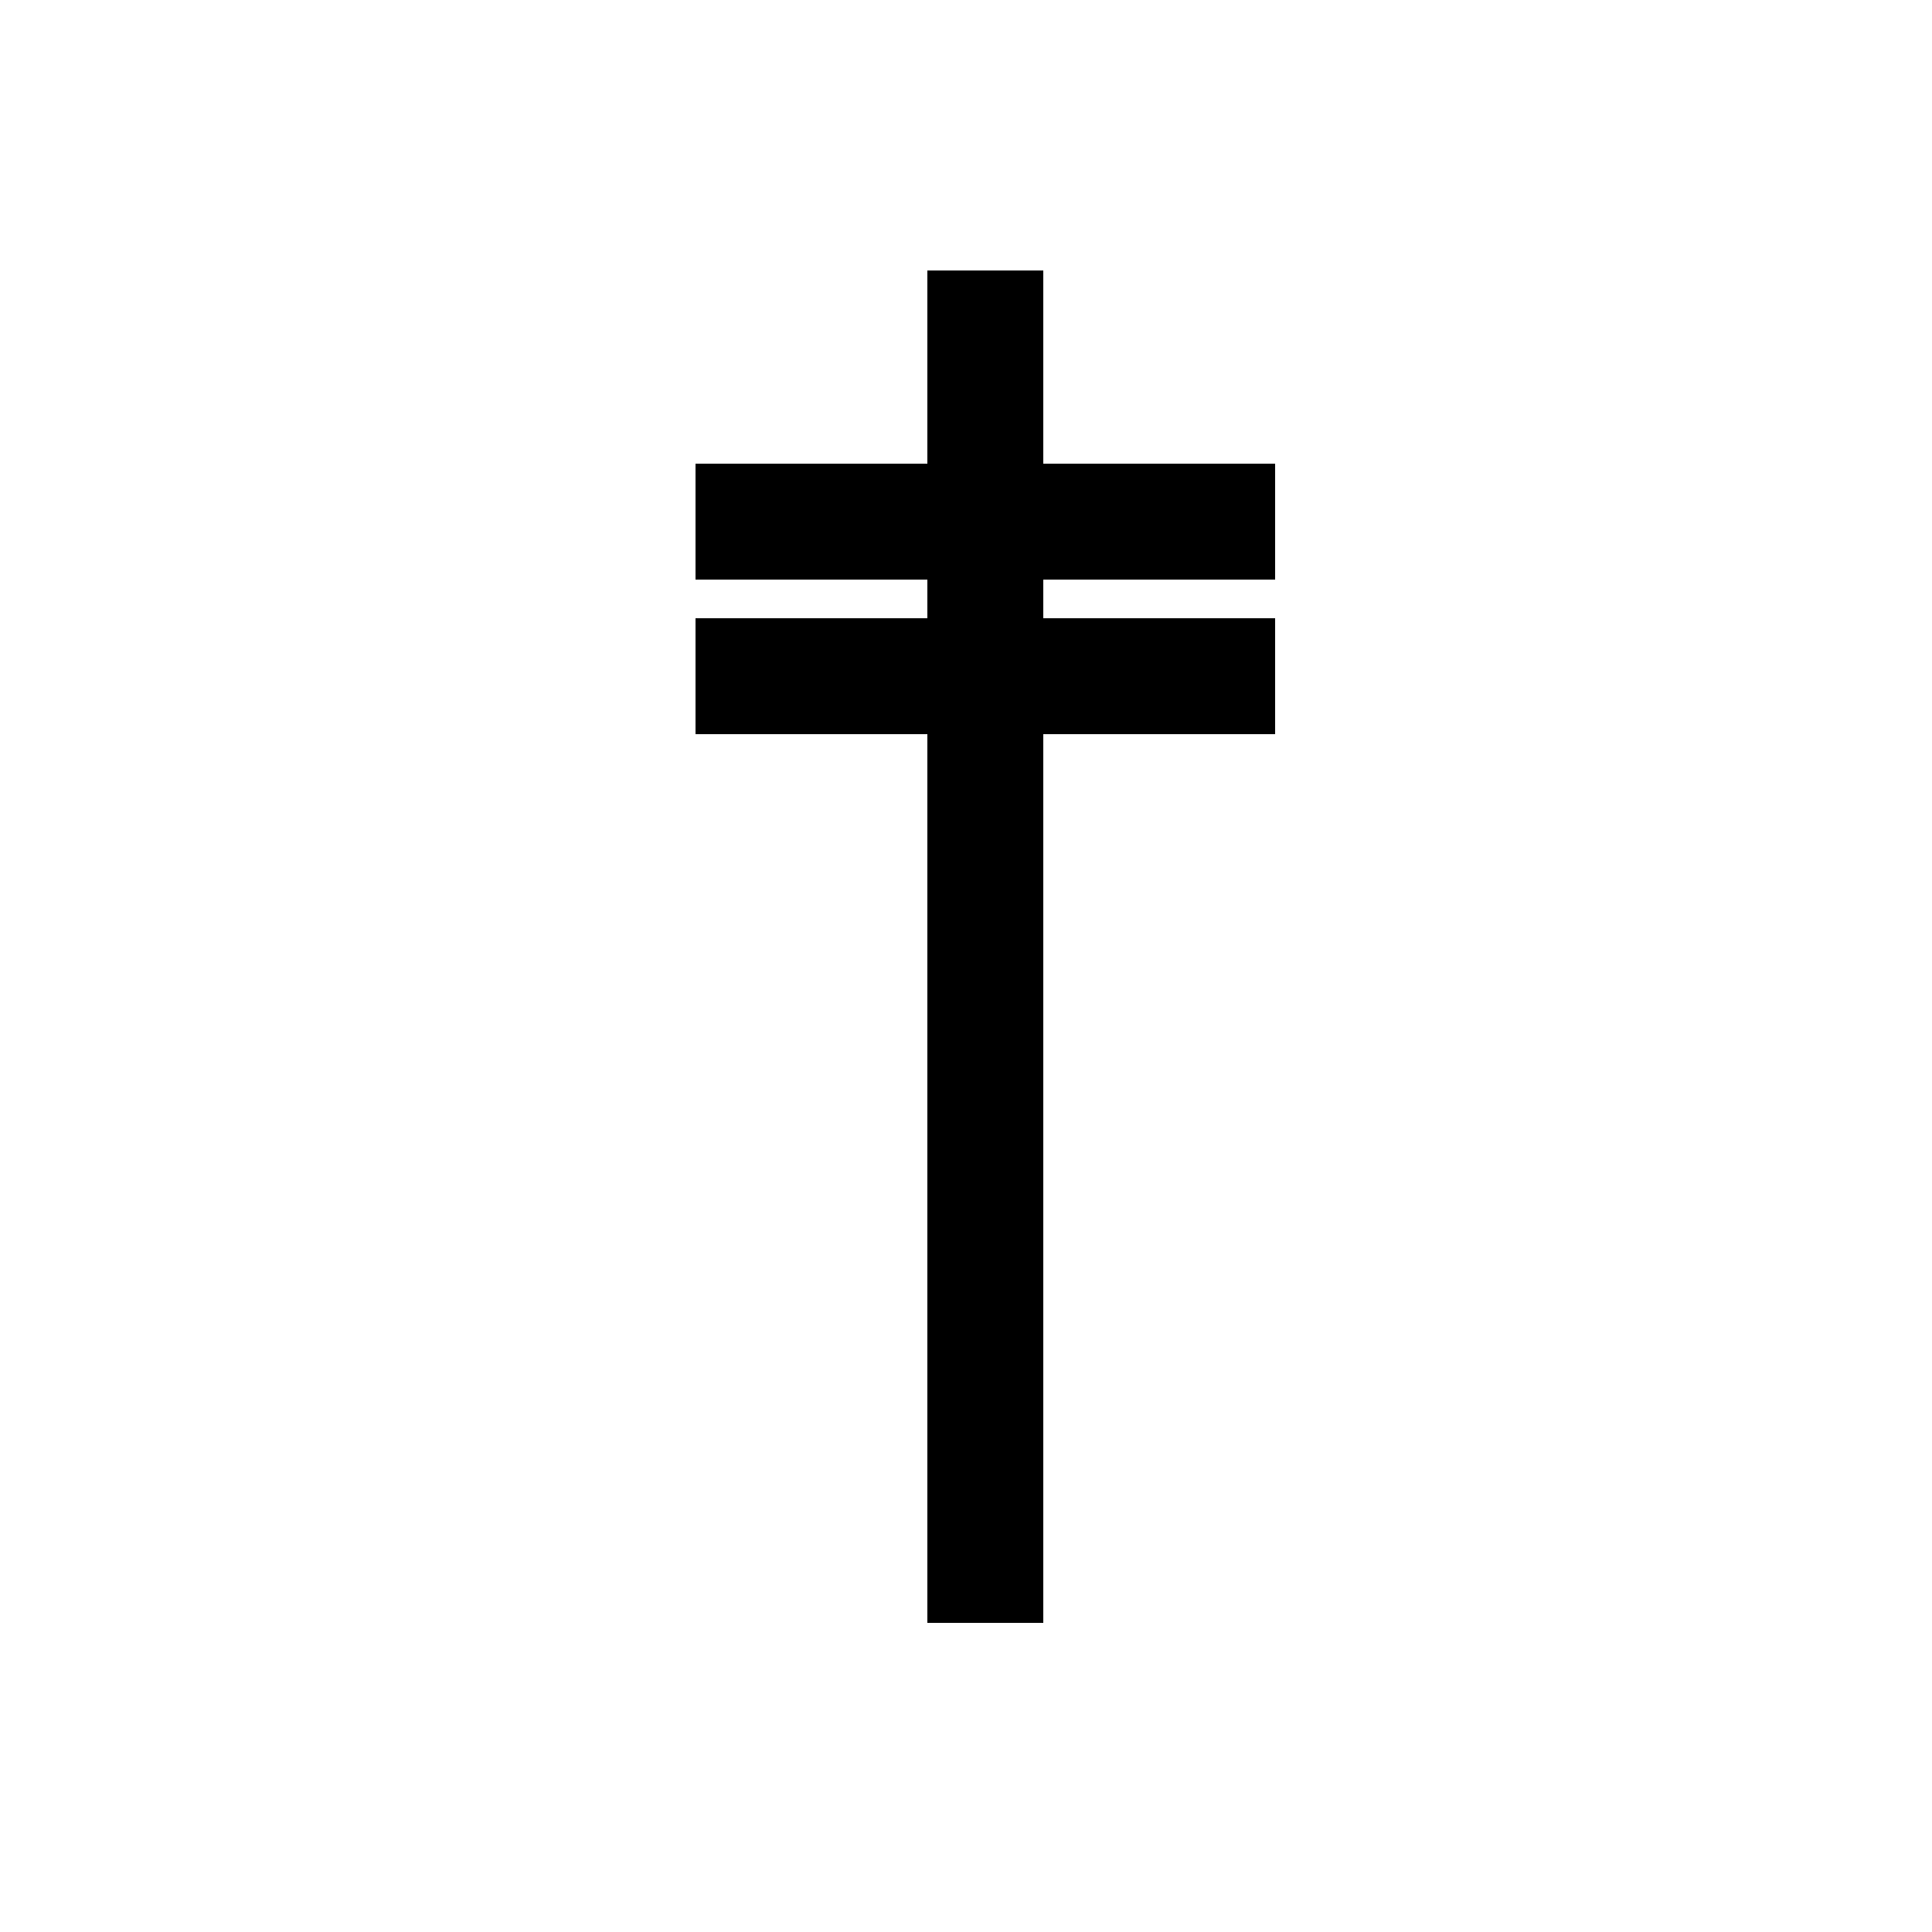 <svg width="50" height="50" viewBox="0 0 50 50" fill="none" xmlns="http://www.w3.org/2000/svg">
<line x1="25.5" y1="42" x2="25.5" y2="7" stroke="black" stroke-width="3"/>
<line y1="-1.5" x2="15" y2="-1.5" transform="matrix(1 0 0 -1 18 12)" stroke="black" stroke-width="3"/>
<line y1="-1.5" x2="15" y2="-1.5" transform="matrix(1 0 0 -1 18 16)" stroke="black" stroke-width="3"/>
</svg>
